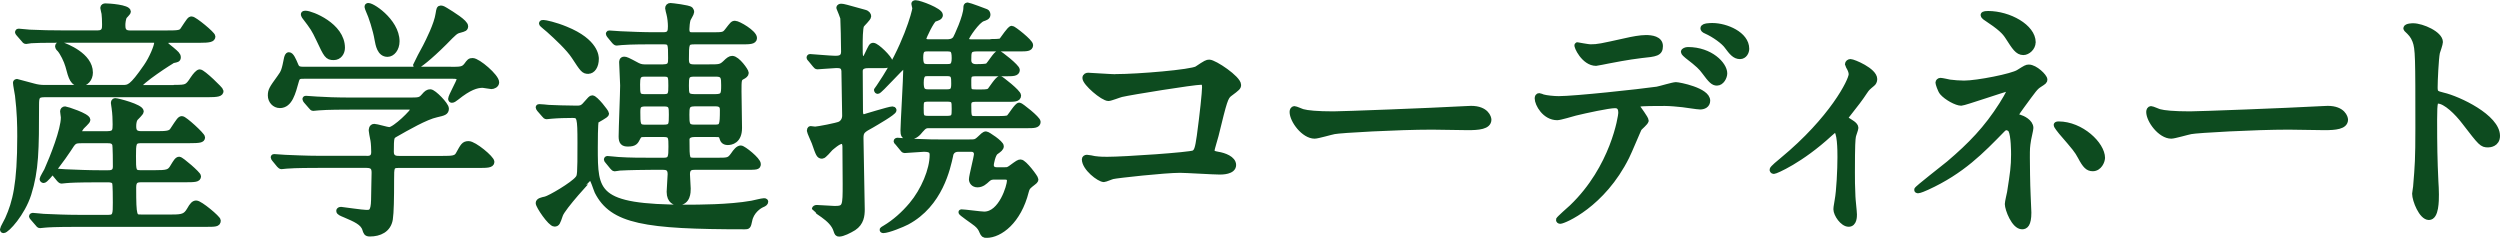 <svg data-name="Layer 2" xmlns="http://www.w3.org/2000/svg" viewBox="0 0 532.03 50.61"><path d="M37.13 18.65c2.56 0 2.77-.05 3.94-1.86.53-.8 1.12-1.44 1.44-1.44.64 0 4.47 3.73 4.47 4 0 .59-.59.75-2.88.75H9.43c-1.6 0-1.71.59-1.71 2.24 0 9.54-.05 13.9-1.65 18.96-1.33 4.15-4.63 7.72-5.33 7.72-.16 0-.16-.16-.16-.21 0-.21.91-1.81 1.07-2.18 1.6-3.57 2.61-7.4 2.61-17.63 0-2.4-.05-5.11-.48-8.68-.05-.43-.43-2.29-.43-2.72 0-.16.16-.21.27-.21.05 0 3.14.85 3.52.96.75.21 1.49.32 2.29.32H26.1c1.33 0 1.92 0 5.01-4.47 1.23-1.76 2.29-4.37 2.29-5.11 0-.59-.27-.59-1.28-.59H13.37c-4.37 0-5.86.05-6.71.11-.21 0-.96.16-1.12.16-.21 0-.32-.16-.48-.37L3.99 7.17c-.16-.21-.21-.27-.21-.32 0-.11.05-.16.21-.16.37 0 1.97.21 2.34.21 2.34.11 4.53.16 7.3.16h7.14c1.54 0 1.54-1.01 1.54-1.81s-.05-1.97-.11-2.29c0-.21-.27-1.12-.27-1.28 0-.27.27-.37.48-.37.75 0 4.85.27 4.85 1.17 0 .21-.75.91-.85 1.07-.21.48-.32 1.28-.32 1.76 0 .64 0 1.76 1.49 1.76h7.88c2.45 0 3.04-.05 3.46-.69 1.38-2.08 1.49-2.29 1.86-2.29.59 0 4.47 3.2 4.47 3.68 0 .59-.64.75-2.82.75H36.3c-.48 0-1.17 0-1.17.53 0 .37.11.48 1.38 1.49 1.01.85 1.38 1.17 1.38 1.65s-.27.48-1.01.64c-.32.05-7.35 4.63-7.35 5.54 0 .32.53.32.8.32h6.76zM22.91 28.5c1.6 0 1.65-.75 1.65-2.02 0-.91-.05-2.4-.21-3.41 0-.16-.16-.96-.16-1.12 0-.21.05-.48.32-.48.48 0 5.49 1.28 5.49 2.24 0 .32-1.07 1.28-1.23 1.49-.32.48-.37 1.23-.37 1.65 0 .85.16 1.65 1.6 1.65h3.25c2.13 0 2.98-.05 3.46-.75 1.44-2.18 1.6-2.45 2.02-2.45.53 0 4.32 3.46 4.32 3.94 0 .53-.53.64-2.82.64H29.95c-1.6 0-1.6.75-1.6 3.36 0 3.04 0 3.57 1.54 3.57h2.98c2.72 0 3.25-.11 3.94-1.33.59-.96.91-1.54 1.33-1.54s4.05 3.14 4.05 3.57c0 .64-.64.69-2.88.69h-9.27c-1.07 0-1.65.27-1.65 1.7 0 6.34.16 6.34 1.65 6.34h6.55c2.18 0 2.93-.16 3.73-1.54.59-1.07.96-1.44 1.44-1.44.8 0 4.63 3.2 4.63 3.68 0 .75-.53.75-2.82.75H16.35c-4.63 0-6.18.11-6.71.16-.16 0-.96.11-1.12.11-.21 0-.32-.16-.48-.37l-1.01-1.17c-.21-.27-.27-.32-.27-.37 0-.11.11-.16.21-.16.37 0 2.02.21 2.34.21 2.61.11 4.79.21 7.3.21h6.5c1.49 0 1.49-.8 1.49-3.2 0-.8 0-3.83-.16-4.26-.27-.64-1.07-.64-1.54-.64h-1.92c-4.69 0-6.23.11-6.76.16-.16 0-.96.11-1.12.11s-.27-.11-.48-.32l-1.01-1.23q-.21-.27-.21-.37c0-.05.05-.11.16-.11.37 0 2.02.16 2.34.16 2.61.11 4.85.21 7.35.21h1.76c.53 0 1.6 0 1.6-1.33 0-.75 0-4.47-.16-4.85-.32-.75-1.01-.75-1.54-.75h-5.54c-1.6 0-1.7.16-2.82 1.92-.96 1.49-4.63 6.55-5.27 6.55-.11 0-.27-.11-.27-.27 0-.11.8-1.54.96-1.81 1.28-2.88 3.57-8.63 3.57-11.29 0-.21-.16-1.06-.16-1.28 0-.27.16-.48.48-.48.21 0 4.79 1.44 4.79 2.29 0 .32-1.22 1.33-1.38 1.6-.32.43-.43.64-.43.91 0 .48.37.48.8.48h5.27zm-3.73-13.05c0 1.33-.91 2.34-2.08 2.34-1.6 0-1.92-1.17-2.61-3.78-.32-1.12-1.12-2.77-1.81-3.57-.11-.05-.37-.37-.37-.59 0-.27.27-.48.8-.32.91.32 6.07 2.24 6.07 5.91zm76.71-.64c2.08 0 2.72 0 3.41-.91.59-.8.69-.96 1.28-.96 1.12 0 5.06 3.36 5.06 4.58 0 .59-.69.85-1.07.85-.16 0-1.65-.27-1.86-.27-1.28 0-2.88.48-5.59 2.66-.43.32-.69.53-.96.53-.11 0-.21-.11-.21-.21 0-.59 1.81-3.68 1.81-4.16 0-.69-.69-.75-1.44-.75H64.73c-.96 0-1.44 0-1.71 1.07-.69 2.45-1.33 5.17-3.46 5.17-1.12 0-1.97-.96-1.97-2.08s.27-1.49 1.92-3.78c.91-1.23 1.01-1.6 1.54-4.26.05-.16.16-.59.43-.59.48 0 .91.96 1.49 2.34.32.75 1.01.75 1.54.75h31.38zM77.94 33.77c.64 0 1.65 0 1.65-1.39 0-.64-.05-1.86-.16-2.5-.16-.8-.37-1.86-.37-2.08 0-.16 0-.85.59-.85.48 0 2.72.69 3.2.69 1.17 0 5.22-3.94 5.22-4.53 0-.37-.27-.37-1.01-.37H74.54c-1.28 0-4.9 0-6.71.16-.21 0-.96.11-1.17.11-.16 0-.27-.11-.43-.32l-1.07-1.23q-.21-.27-.21-.37c0-.11.11-.11.16-.11.37 0 1.97.16 2.34.16 1.54.11 4.31.21 7.35.21h12.04c2.4 0 2.61 0 3.41-.91.53-.64.85-.85 1.33-.85.69 0 3.36 2.72 3.36 3.52s-.48.91-2.08 1.28c-2.24.48-6.23 2.77-8.84 4.26-.69.43-.8.48-.8 3.68 0 1.44 1.17 1.44 1.71 1.44h9.21c2.18 0 2.93-.05 3.41-.91 1.01-1.81 1.17-2.24 2.18-2.24 1.17 0 4.9 3.09 4.9 3.84 0 .69-1.07.69-2.82.69H84.82c-1.54 0-1.54.43-1.54 3.14 0 4-.05 6.92-.27 8.36-.37 2.24-2.24 3.09-4.31 3.09-.75 0-.8-.32-1.01-.96-.43-1.44-2.08-2.13-4.32-3.09-.64-.27-1.22-.48-1.22-.8 0-.27.32-.27.48-.27.11 0 4.47.64 5.33.64.91 0 1.54 0 1.6-2.72 0-1.17.11-4.95.11-5.75 0-.91-.16-1.65-1.65-1.65H67.79c-1.28 0-4.9 0-6.77.16-.16 0-.91.11-1.12.11-.16 0-.27-.11-.48-.32l-1.01-1.23q-.21-.27-.21-.37c0-.11.11-.11.16-.11.37 0 1.97.16 2.34.16 1.54.05 4.31.21 7.35.21h9.91zM65.1 2.88c1.07 0 7.72 2.5 7.72 7.3 0 1.01-.64 2.02-1.81 2.02-1.33 0-1.54-.43-3.14-3.84-1.07-2.24-1.23-2.45-3.09-4.9-.05-.11-.21-.37-.16-.48.05-.11.37-.11.48-.11zm19.34 5.91c0 1.6-.96 2.72-1.97 2.72-1.65 0-1.97-2.02-2.18-3.14-.32-1.97-1.33-5.06-1.81-6.02-.05-.16-.43-.91-.27-1.07.48-.53 6.23 3.14 6.23 7.51zm14.59-3.2c0 .48-.21.53-1.17.8-.91.21-1.17.48-3.25 2.61-3.3 3.3-5.59 5.01-5.91 5.01-.11 0-.21-.11-.21-.21 0-.05 1.86-3.46 2.08-3.89.59-1.17 2.4-4.69 2.72-6.98.16-1.01.21-1.17.53-1.17s.75.27 1.01.43c1.38.85 4.21 2.56 4.21 3.41zm15.77 17.64c-.16-.21-.21-.32-.21-.37 0-.11.11-.11.21-.11.27 0 1.6.11 1.92.16.64.05 4.37.16 5.97.16.75 0 1.17-.05 1.7-.59 1.28-1.44 1.39-1.6 1.65-1.6.64 0 2.98 2.98 2.98 3.3 0 .43-1.97 1.23-2.18 1.6-.21.27-.21 4.79-.21 5.59 0 9.53 0 12.78 19.44 12.78 2.29 0 9.16 0 13.9-.85.37-.05 2.18-.53 2.61-.53.11 0 .32 0 .32.16 0 .21-.21.43-.75.64-.64.27-2.29 1.39-2.66 3.36-.27 1.28-.32 1.28-1.01 1.28-21.2 0-28.18-1.12-31.38-7.46-.21-.43-.96-2.98-1.38-2.98-.11 0-5.97 6.39-6.5 7.94-.59 1.7-.64 1.92-1.22 1.92-.85 0-3.41-3.78-3.41-4.42 0-.48.75-.64 1.49-.8.96-.21 5.86-3.09 6.87-4.37.48-.59.53-.64.53-7.67 0-5.38-.11-5.86-1.6-5.86-1.33 0-3.25.05-4.42.16-.16 0-.96.11-1.12.11-.21 0-.32-.11-.48-.32l-1.07-1.23zm10.39-8.1c-.96 0-1.17-.32-2.98-3.09-1.17-1.81-3.78-4.21-5.38-5.65-.21-.21-1.54-1.23-1.54-1.39s.16-.16.37-.16c.37 0 2.45.43 4.74 1.38 6.45 2.61 6.45 5.91 6.45 6.29 0 1.6-.75 2.61-1.65 2.61zm15.98-.85c1.6 0 1.6-.8 1.6-1.92 0-3.14 0-3.52-1.65-3.52h-2.02c-1.22 0-4.9 0-6.76.16-.16 0-.96.11-1.12.11s-.27-.11-.48-.32l-1.01-1.23q-.21-.27-.21-.37c0-.11.05-.11.16-.11.37 0 2.02.16 2.4.16 2.4.11 4.79.21 7.3.21h1.81c1.44 0 1.54-.8 1.54-1.86 0-.75-.11-1.86-.32-2.66-.05-.21-.27-1.01-.27-1.17 0-.32.21-.53.53-.53.27 0 3.94.43 4.26.8.11.16.21.32.21.53 0 .27-.64 1.28-.75 1.54-.16.53-.27 1.54-.27 2.13 0 1.23.69 1.23 1.28 1.23h4c2.45 0 2.72 0 3.41-.91 1.07-1.38 1.17-1.54 1.6-1.54.69 0 4.1 1.97 4.1 3.09 0 .75-1.01.75-2.82.75h-9.91c-1.76 0-1.76.37-1.76 3.84 0 1.17.48 1.6 1.6 1.6h3.25c2.18 0 2.56 0 3.46-.85.69-.69 1.07-.96 1.49-.96 1.07 0 2.93 2.61 2.93 3.04 0 .32-.32.59-.85.85-.69.37-.69.75-.69 3.09 0 1.12.11 6.55.11 7.78 0 2.77-1.76 3.04-2.45 3.04-.91 0-1.07-.59-1.17-.91-.21-.8-.59-.8-1.54-.8h-4.37c-1.65 0-1.65.96-1.65 1.12 0 4.31 0 4.47 1.65 4.47h4.69c2.45 0 2.72 0 3.57-1.17.53-.8 1.07-1.44 1.6-1.44s3.67 2.5 3.67 3.36c0 .64-.27.64-2.77.64h-10.71c-.64 0-1.6.05-1.6 1.49 0 .48.16 2.66.16 3.09 0 .75 0 2.98-2.18 2.98-.48 0-1.76-.27-1.76-2.29 0-.59.21-3.25.21-3.78 0-1.33-.8-1.49-1.54-1.49h-2.45c-1.23 0-4.9.05-6.76.16-.16 0-.96.16-1.12.16s-.27-.16-.48-.37l-1.01-1.23c-.11-.11-.21-.27-.21-.32 0-.11.05-.16.16-.16.37 0 2.02.21 2.34.21 2.45.16 4.85.16 7.3.16h2.34c1.54 0 1.6-.69 1.6-2.98 0-1.92 0-2.61-1.54-2.61h-3.89c-1.07 0-1.33 0-1.71.75-.43.85-.64 1.28-2.08 1.28-1.01 0-1.38-.37-1.38-1.54 0-1.7.32-9.32.32-10.87 0-.8-.21-4.21-.21-4.9 0-.21 0-.64.48-.64.37 0 .64.11 2.82 1.28.69.37 1.28.37 2.02.37h3.52zm.21 6.34c1.44 0 1.44-.75 1.44-2.4 0-1.81 0-2.5-1.44-2.5h-4.26c-1.38 0-1.49.8-1.49 2.24 0 2.02 0 2.66 1.49 2.66h4.26zm-.16 6.5c1.71 0 1.71-.53 1.71-2.72 0-1.6 0-2.34-1.6-2.34h-4c-1.54 0-1.65.64-1.65 1.81 0 2.5 0 3.25 1.49 3.25h4.05zm6.45-11.4c-1.65 0-1.65.75-1.65 2.5s0 2.4 1.76 2.4h4.47c1.76 0 1.81-.59 1.81-2.5 0-1.6-.05-2.4-1.65-2.4h-4.74zm.05 6.33c-1.6 0-1.6.91-1.6 2.34 0 1.92 0 2.72 1.6 2.72h4.42c1.54 0 1.65-.37 1.65-3.68 0-.43 0-1.39-1.44-1.39h-4.63zm24.72-9.48c-.16-.16-.21-.27-.21-.32 0-.11.05-.16.16-.16.16 0 4.47.37 5.33.37.69 0 1.86 0 1.86-1.44 0-2.02-.11-6.23-.16-7.08 0-.21-.69-1.97-.85-2.29 0-.16.21-.27.43-.27.48 0 .96.16 5.01 1.28.64.16.8.59.8.8 0 .43-1.33 1.6-1.49 1.92-.32.59-.32 3.3-.32 4.26 0 2.56 0 2.88.75 2.88.37 0 .53-.27.8-.85.85-1.76.91-1.97 1.28-1.97.75 0 3.52 2.77 3.52 3.41 0 .75-.75.8-1.28.8h-3.25c-.48 0-1.81 0-1.81 1.23s.05 6.92.05 8.1c0 .91 0 1.65.8 1.65.21 0 5.38-1.65 6.07-1.65.11 0 .27.05.27.21 0 .48-3.83 2.66-4.63 3.14-1.97 1.07-2.4 1.33-2.4 2.77 0 2.4.27 13 .27 15.18 0 1.33-.16 2.88-1.76 3.94-.96.59-2.34 1.28-3.09 1.28-.37 0-.43-.11-.64-.75-.43-1.39-1.6-2.4-2.77-3.25-.27-.21-1.81-1.23-1.81-1.28 0-.16.21-.27.43-.27.64 0 3.3.21 3.83.21 2.29 0 2.29-.53 2.29-5.27 0-1.23-.05-6.71-.05-7.83 0-.32 0-1.28-.75-1.28s-2.13 1.28-2.4 1.49c-.27.27-1.38 1.65-1.76 1.65-.64 0-.75-.27-1.65-2.88-.16-.37-1.01-2.29-1.01-2.45 0-.21.05-.43.21-.43s.85.11.96.11c.53 0 4.74-.8 5.33-1.12s1.01-.96 1.01-1.81c0-.8-.16-9.27-.16-9.54-.11-1.17-.96-1.17-1.71-1.17-.59 0-3.52.27-4 .27-.16 0-.27-.11-.48-.37l-1.01-1.23zm38.52-3.67c1.97 0 2.08-.11 2.29-.37.32-.37 1.65-2.45 2.08-2.45.32 0 3.94 2.82 3.94 3.52 0 .75-.85.75-2.24.75h-9.16c-1.76 0-1.76.64-1.76 2.45 0 1.01.69 1.44 1.6 1.44.48 0 2.13 0 2.45-.21.48-.27 1.81-2.66 2.34-2.66.27 0 3.94 2.88 3.94 3.52 0 .75-.91.75-2.29.75h-6.5c-1.33 0-1.54.32-1.54 1.54 0 1.7 0 1.92.32 2.18.27.27.48.27 2.34.27 1.33 0 1.65-.11 1.92-.37.32-.37 1.65-2.5 2.13-2.5.16 0 3.89 2.88 3.89 3.57 0 .75-.91.75-2.24.75h-6.92c-1.12 0-1.44.43-1.44 1.23 0 2.61 0 2.98 1.44 2.98h5.01c1.92 0 2.02-.16 2.24-.37.37-.37 1.65-2.5 2.13-2.5.27 0 3.94 2.88 3.94 3.52 0 .75-.91.75-2.29.75h-20.83c-.64 0-1.01 0-1.86 1.01-.43.53-1.12 1.44-2.5 1.44-1.07 0-1.17-.48-1.17-1.39 0-1.38.59-11.03.59-13.1 0-.43-.32-.59-.53-.59-.37 0-5.06 5.33-5.49 5.33-.11 0-.21-.11-.21-.21.27-.32.69-1.01.91-1.33 5.11-7.56 7.25-15.39 7.25-16.09 0-.16-.21-.8-.21-.96s.27-.16.32-.16c.85 0 5.22 1.65 5.22 2.56 0 .48-.59.64-1.22.85-.59.21-2.29 3.83-2.29 4.1 0 .8.8.8 1.01.8h3.89c.48 0 1.33 0 1.86-.69.21-.27 2.29-4.74 2.29-6.61 0-.27 0-.53.32-.53.21 0 3.83 1.33 3.94 1.39.16.05.32.37.32.59 0 .53-.43.64-1.01.85-1.23.37-3.52 3.84-3.52 4.21 0 .8.64.8 1.01.8h4.32zm-4.59 21.36c.91 0 1.28.05 2.02-.64.69-.64 1.07-1.07 1.44-1.07.32 0 3.2 1.92 3.2 2.56 0 .43-.37.69-1.12 1.23-.64.43-1.01 2.5-1.01 2.77 0 .11 0 1.07 1.17 1.07h1.71c.53 0 .75 0 1.28-.37 1.6-1.17 1.76-1.28 2.13-1.28.75 0 3.2 3.3 3.2 3.62s-.05.32-1.07 1.12c-.75.59-.8.91-.96 1.44-1.6 6.39-5.59 9.32-8.42 9.32-.53 0-.64-.11-.91-.69-.27-.69-.59-1.17-1.23-1.7-.48-.43-3.62-2.5-3.2-2.5.69 0 4.1.48 4.85.48 3.68 0 5.43-6.07 5.43-7.14 0-.85-.75-.85-1.07-.85h-2.02c-.69 0-1.07 0-1.65.53s-1.17 1.12-2.13 1.12c-.85 0-1.22-.64-1.22-1.12 0-.69 1.07-4.74 1.07-5.38 0-.21-.11-1.07-1.17-1.07h-2.77c-1.38 0-1.65 1.12-1.65 1.33-.59 2.66-2.18 10.44-9.27 14.22-.91.48-4 1.76-5.06 1.76-.11 0-.16-.05-.16-.11s.43-.32.53-.37c2.08-1.23 4.05-2.98 5.7-4.95 2.56-3.04 4.42-7.46 4.42-10.6 0-.8-.27-1.28-1.81-1.28-.59 0-3.62.27-4.1.27-.21 0-.32-.16-.48-.37l-1.01-1.23c-.21-.21-.27-.27-.27-.32 0-.11.11-.16.21-.16.43 0 2.5.21 2.98.21 3.73.16 5.06.16 6.66.16h5.75zm-8.68-19.92c-1.22 0-1.81.05-1.81 1.92s.59 1.97 1.81 1.97h3.62c1.12 0 1.81 0 1.81-1.86 0-1.97-.48-2.02-1.81-2.02h-3.62zm-.21 5.27c-.75 0-1.49 0-1.49 1.97 0 1.44.27 2.02 1.49 2.02h4.1c1.28 0 1.44-.59 1.44-1.81 0-1.44 0-2.18-1.44-2.18h-4.1zm.1 5.43c-1.6 0-1.6.53-1.6 1.97 0 1.76 0 2.24 1.6 2.24h3.94c1.6 0 1.6-.53 1.6-2.08 0-1.65 0-2.13-1.6-2.13h-3.94zm39.85-4.68c4.79 0 16.14-.96 17.31-1.7 1.92-1.28 2.13-1.38 2.61-1.38 1.07 0 6.18 3.41 6.18 4.79 0 .48-.16.64-1.81 1.86-.96.69-1.17 1.49-2.98 8.9-.11.48-.85 2.82-.85 3.14 0 .69.48.75 1.28.91 1.33.21 3.3.91 3.3 2.24 0 1.44-2.45 1.44-2.88 1.44-1.33 0-7.24-.37-8.47-.37-3.3 0-13.42 1.12-14.28 1.33-.32.05-1.65.64-1.92.64-.96 0-4.1-2.4-4.1-4.26 0-.21.21-.37.48-.37s1.38.21 1.6.27c1.17.16 2.08.16 2.72.16 3.68 0 17.63-.96 18.43-1.38.64-.32.85-.96 1.23-3.62.64-4.69 1.12-9.32 1.12-10.39 0-.91-.21-1.12-.8-1.12-1.65 0-14.86 2.13-16.94 2.61-.48.11-2.34.85-2.77.85-1.17 0-4.95-3.25-4.95-4.31 0-.43.37-.53.64-.53.32 0 4.95.32 5.86.32zm74.47 6.81c.32 0 .91-.05 1.17-.05 3.25 0 3.73 1.97 3.73 2.34 0 1.49-2.18 1.65-4.42 1.65-1.23 0-6.55-.11-7.62-.11-7.35 0-19.55.69-20.83.96-.64.11-3.52.96-4.16.96-2.29 0-4.74-3.3-4.74-5.11 0-.32.16-.64.43-.64s1.54.59 1.81.64c.91.27 3.09.48 6.5.48 1.76 0 20.35-.69 28.13-1.12zm38.36 2.51c0 .37-1.28 1.38-1.44 1.65-.16.21-2.18 5.11-2.66 6.02-5.11 10.28-13.42 13.69-14.12 13.69-.21 0-.32-.11-.32-.27s2.4-2.29 2.82-2.66c8.79-8.42 10.44-19.34 10.44-20.08 0-.64-.11-1.6-1.28-1.6-1.38 0-6.29 1.07-8.47 1.6-.59.16-3.25.96-3.83.96-2.66 0-4.21-2.88-4.21-4.05 0-.32.11-.53.37-.53.11 0 .69.21.8.27.75.21 2.34.37 3.36.37 3.41 0 17.21-1.49 20.93-2.02.64-.11 3.41-.96 4-.96.64 0 6.71 1.17 6.71 3.36 0 .96-.85 1.28-1.54 1.28-.59 0-3.2-.43-3.73-.48-1.12-.11-2.61-.27-3.78-.27-1.81 0-5.01 0-5.38.16-.37.21-.48.53-.37.8.05.16 1.71 2.29 1.71 2.77zm-11.82-15.66c1.65 0 2.24-.16 7.56-1.33 1.38-.32 3.09-.64 4.26-.64s3.04.21 3.04 1.76-.91 1.65-4.05 1.97c-2.72.32-6.29 1.01-7.08 1.17-.27.05-2.34.48-2.5.48-2.61 0-4.26-3.73-4-3.84 0 0 2.34.43 2.77.43zm28.55 5.59c0 .8-.64 2.02-1.6 2.02-.75 0-1.23-.43-2.72-2.45-.64-.85-1.12-1.38-3.62-3.3-.21-.16-.75-.64-.75-.85s.48-.43.91-.43c4.79 0 7.78 3.14 7.78 5.01zm4.68-5.22c0 .64-.43 1.6-1.38 1.6-1.12 0-1.81-.91-2.72-2.13-.69-1.01-2.77-2.5-4.47-3.25-.53-.21-.64-.43-.64-.59 0-.53 1.6-.53 1.97-.53 2.88 0 7.24 1.81 7.24 4.9zm21.21 15.02c.91.59 2.02 1.12 2.02 1.81 0 .27-.48 1.49-.53 1.81-.11.69-.21 1.54-.21 7.67 0 1.39 0 3.09.11 5.11 0 .53.32 3.25.32 3.84 0 .43 0 2.02-1.17 2.02-1.28 0-2.66-2.08-2.66-3.14 0-.21 0-.37.27-1.92.37-1.92.59-6.5.59-9.16 0-1.33 0-5.86-1.07-5.86-.16 0-.27.11-1.12.85-6.23 5.75-11.61 7.99-11.93 7.99-.27 0-.32-.21-.32-.32 0-.27 1.6-1.6 2.13-2.02 10.6-8.74 14.7-16.94 14.7-18.27 0-.32-.11-.8-.37-1.28-.05-.11-.43-.75-.43-.85 0-.32.32-.53.59-.53.59 0 5.11 1.86 5.11 3.68 0 .43-.21.8-.43.96-1.01.85-1.12.91-1.65 1.7-1.17 1.76-1.49 2.13-4.15 5.54 0 .11.11.32.21.37zm22.05-7.88c.85.11 2.08.21 3.04.21 2.82 0 10.33-1.49 11.61-2.34 1.54-.96 1.7-1.07 2.18-1.07 1.33 0 3.36 1.97 3.36 2.61 0 .32-.11.43-1.12 1.07-.91.59-1.12.96-3.78 4.58-.43.59-1.17 1.6-1.17 1.81 0 .43.32.48.75.59.59.16 2.34.96 2.34 2.24 0 .37-.43 2.08-.48 2.45-.27 1.65-.27 1.92-.27 3.89 0 1.33.05 5.7.16 7.88 0 .59.16 3.25.16 3.78 0 2.56-.69 2.98-1.38 2.98-1.7 0-3.09-3.73-3.09-4.79 0-.43.43-2.18.48-2.5.64-4.1.85-5.49.85-8.04 0-.43 0-4.05-.59-5.17-.27-.53-.96-.59-1.01-.59-.27 0-.53.16-.8.43-4.47 4.58-8.63 8.9-16.09 12.31-.43.21-1.6.69-1.92.69-.11 0-.21-.05-.21-.16 0-.27 5.75-4.69 6.82-5.59 4.63-3.94 7.99-7.4 11.24-12.52.37-.59 1.6-2.56 1.6-2.98 0-.37-.32-.43-.43-.43-.43 0-9.22 3.04-9.8 3.04-1.01 0-3.14-1.17-4.05-2.24-.43-.53-.85-1.92-.85-2.08 0-.21.21-.43.48-.43.32 0 1.7.32 1.97.37zM432.62 9c0 1.17-1.12 2.13-2.02 2.13-1.23 0-1.86-1.07-3.3-3.3-.69-1.07-1.54-1.97-4.85-4.15-.11-.11-.37-.32-.37-.48 0-.27.8-.27 1.01-.27 4.47 0 9.54 2.82 9.54 6.07zm14.76 24.61c0 .69-.64 2.24-2.02 2.24-1.01 0-1.6-.59-2.61-2.5-.75-1.38-1.07-1.76-4.1-5.27-.21-.27-1.01-1.23-1.01-1.49 0-.16.37-.16.43-.16 4.85 0 9.32 4.31 9.32 7.19zm46.82-10.44c.32 0 .91-.05 1.17-.05 3.25 0 3.73 1.97 3.73 2.34 0 1.49-2.18 1.65-4.42 1.65-1.23 0-6.55-.11-7.62-.11-7.35 0-19.55.69-20.83.96-.64.11-3.52.96-4.16.96-2.29 0-4.74-3.3-4.74-5.11 0-.32.16-.64.43-.64s1.54.59 1.81.64c.91.27 3.09.48 6.5.48 1.76 0 20.35-.69 28.13-1.12zm19.34-17.63c1.92 0 5.75 1.7 5.75 3.41 0 .37-.53 1.92-.64 2.24-.27 1.33-.48 6.07-.48 7.4 0 1.17.21 1.33 1.76 1.7 3.25.75 11.51 4.63 11.51 8.63 0 1.76-1.65 1.86-1.92 1.86-1.33 0-1.49-.21-5.06-4.85-1.49-1.97-4-4.47-5.65-4.47-.53 0-.75 0-.75 3.94 0 5.65.05 8.47.27 13.26.05.59.11 1.92.11 2.72 0 1.33 0 4.85-1.54 4.85s-2.98-3.62-2.98-5.01c0-.21.21-1.33.21-1.54.37-4.42.48-5.81.48-12.36 0-15.23 0-16.94-.64-18.64-.43-1.12-.96-1.65-1.81-2.45l-.11-.21c.05-.48 1.44-.48 1.49-.48z" fill="#0d4b1f" stroke="#0d4b1f" stroke-linecap="round" stroke-linejoin="round" stroke-width="1.18" data-name="レイヤー 1"/></svg>